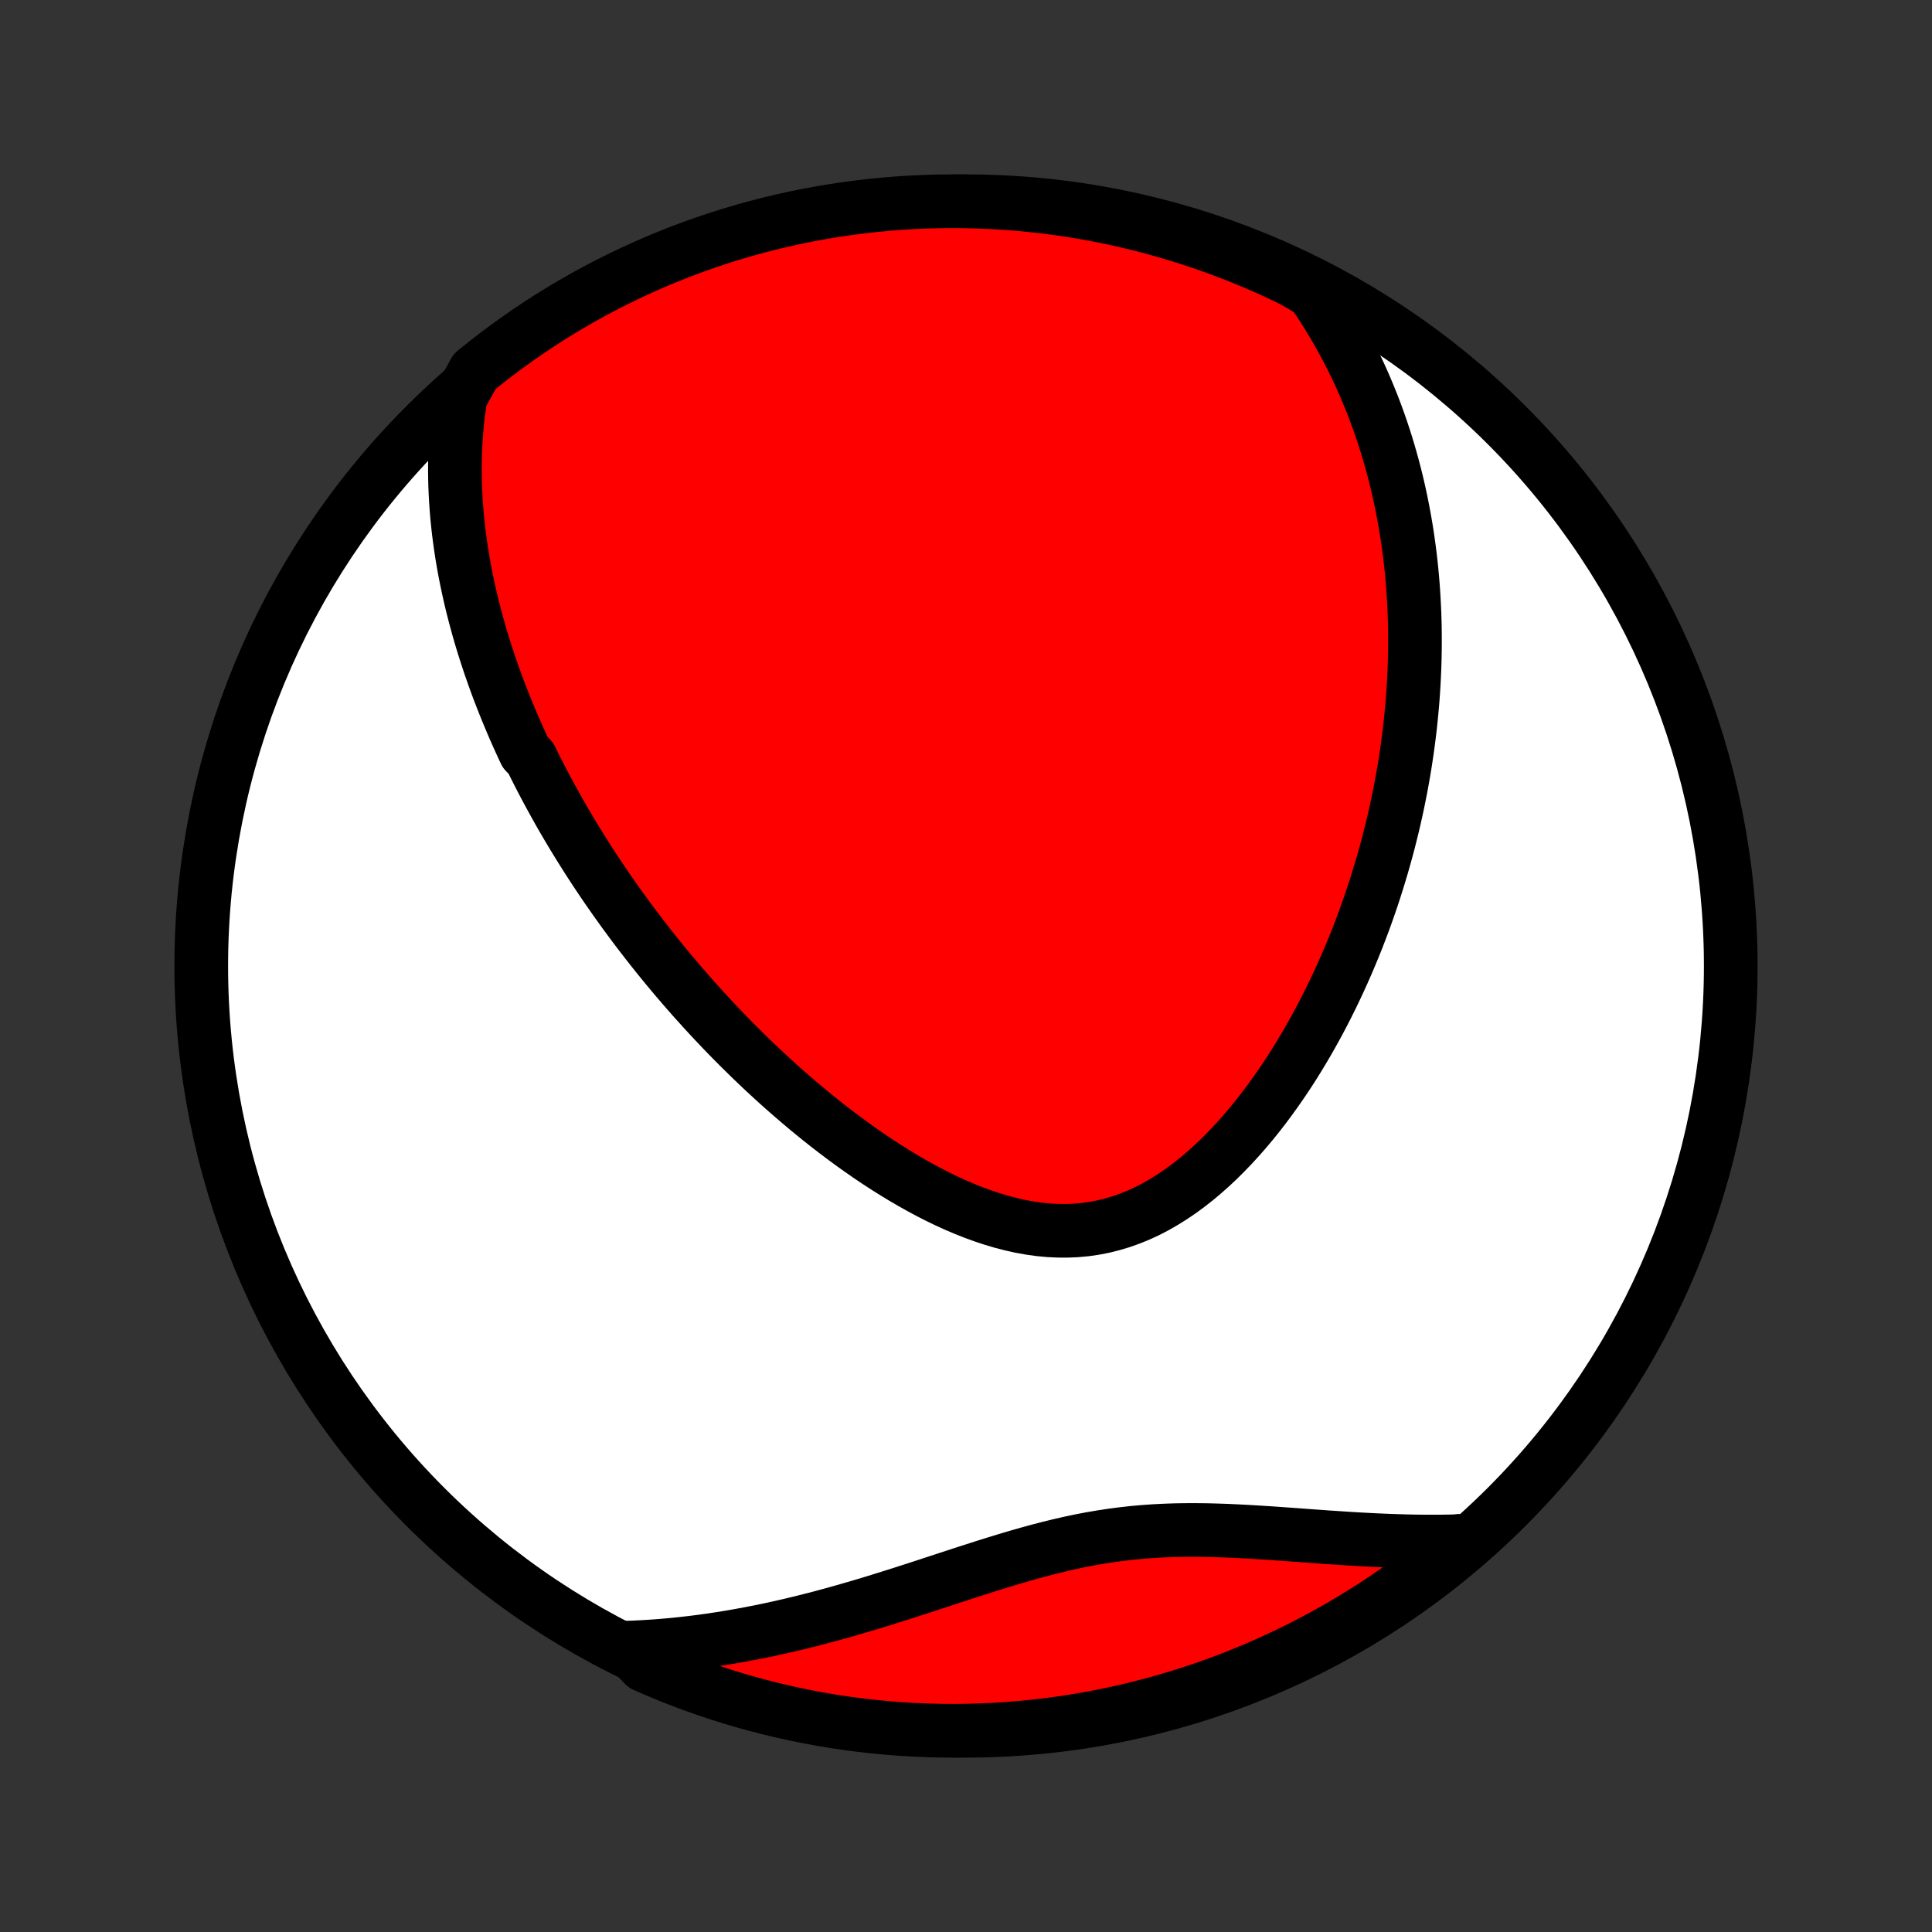<?xml version="1.0" encoding="utf-8" standalone="no"?>
<!DOCTYPE svg PUBLIC "-//W3C//DTD SVG 1.1//EN"
  "http://www.w3.org/Graphics/SVG/1.1/DTD/svg11.dtd">
<!-- Created with matplotlib (http://matplotlib.org/) -->
<svg height="72pt" version="1.1" viewBox="0 0 72 72" width="72pt" xmlns="http://www.w3.org/2000/svg" xmlns:xlink="http://www.w3.org/1999/xlink">
 <rect x="0" y="0" width="72" height="72" fill="#333333" stroke="none"/>
 <defs>
  <style type="text/css">
*{stroke-linecap:butt;stroke-linejoin:round;}
  </style>
 </defs>
 <g id="figure_1">
  <g id="patch_1">
   <path d="
M0 72
L72 72
L72 0
L0 0
z
" style="fill:none;"/>
  </g>
  <g id="axes_1">
   <g id="PatchCollection_1">
    <defs>
     <path d="
M36 -7.5
C43.558 -7.5 50.808 -10.503 56.153 -15.848
C61.497 -21.192 64.5 -28.442 64.5 -36
C64.5 -43.558 61.497 -50.808 56.153 -56.153
C50.808 -61.497 43.558 -64.5 36 -64.5
C28.442 -64.5 21.192 -61.497 15.848 -56.153
C10.503 -50.808 7.5 -43.558 7.5 -36
C7.5 -28.442 10.503 -21.192 15.848 -15.848
C21.192 -10.503 28.442 -7.5 36 -7.5
z
" id="C0_0_a811fe30f3"/>
     <path d="
M17.161 -57.196
L17.114 -56.88
L17.073 -56.568
L17.039 -56.258
L17.011 -55.951
L16.988 -55.646
L16.972 -55.344
L16.96 -55.045
L16.954 -54.749
L16.953 -54.456
L16.956 -54.165
L16.964 -53.877
L16.976 -53.591
L16.992 -53.308
L17.012 -53.028
L17.035 -52.749
L17.063 -52.474
L17.093 -52.201
L17.128 -51.93
L17.165 -51.661
L17.205 -51.395
L17.248 -51.131
L17.294 -50.869
L17.343 -50.609
L17.395 -50.352
L17.449 -50.096
L17.505 -49.842
L17.564 -49.59
L17.625 -49.34
L17.689 -49.091
L17.755 -48.845
L17.822 -48.6
L17.892 -48.356
L17.964 -48.114
L18.038 -47.874
L18.114 -47.635
L18.192 -47.397
L18.271 -47.161
L18.353 -46.926
L18.436 -46.692
L18.521 -46.459
L18.608 -46.228
L18.697 -45.998
L18.788 -45.768
L18.88 -45.539
L18.974 -45.312
L19.069 -45.085
L19.166 -44.859
L19.265 -44.634
L19.366 -44.41
L19.468 -44.186
L19.573 -43.962
L19.786 -43.74
L19.895 -43.517
L20.006 -43.296
L20.119 -43.075
L20.233 -42.853
L20.35 -42.633
L20.468 -42.413
L20.588 -42.193
L20.71 -41.973
L20.833 -41.753
L20.959 -41.533
L21.086 -41.314
L21.216 -41.094
L21.347 -40.875
L21.481 -40.655
L21.616 -40.436
L21.754 -40.216
L21.893 -39.996
L22.035 -39.776
L22.179 -39.556
L22.326 -39.335
L22.474 -39.114
L22.625 -38.893
L22.779 -38.672
L22.934 -38.45
L23.093 -38.228
L23.253 -38.005
L23.417 -37.782
L23.583 -37.558
L23.751 -37.334
L23.923 -37.11
L24.097 -36.885
L24.274 -36.659
L24.454 -36.433
L24.637 -36.206
L24.823 -35.979
L25.012 -35.752
L25.204 -35.524
L25.4 -35.295
L25.598 -35.066
L25.8 -34.836
L26.006 -34.606
L26.215 -34.375
L26.427 -34.144
L26.643 -33.913
L26.863 -33.681
L27.086 -33.449
L27.313 -33.217
L27.544 -32.985
L27.779 -32.753
L28.017 -32.52
L28.26 -32.288
L28.506 -32.056
L28.757 -31.825
L29.011 -31.593
L29.27 -31.363
L29.533 -31.133
L29.8 -30.904
L30.071 -30.676
L30.346 -30.45
L30.625 -30.225
L30.909 -30.001
L31.197 -29.78
L31.489 -29.561
L31.785 -29.344
L32.084 -29.131
L32.388 -28.92
L32.696 -28.713
L33.008 -28.51
L33.323 -28.312
L33.642 -28.118
L33.965 -27.929
L34.29 -27.747
L34.619 -27.57
L34.951 -27.401
L35.286 -27.239
L35.624 -27.085
L35.964 -26.94
L36.306 -26.805
L36.649 -26.68
L36.995 -26.566
L37.341 -26.463
L37.689 -26.373
L38.037 -26.296
L38.386 -26.233
L38.734 -26.184
L39.082 -26.151
L39.429 -26.134
L39.775 -26.132
L40.118 -26.147
L40.46 -26.179
L40.8 -26.228
L41.136 -26.294
L41.47 -26.378
L41.8 -26.477
L42.126 -26.594
L42.449 -26.726
L42.766 -26.873
L43.08 -27.036
L43.388 -27.213
L43.691 -27.403
L43.99 -27.605
L44.282 -27.82
L44.57 -28.046
L44.852 -28.282
L45.128 -28.527
L45.399 -28.781
L45.663 -29.044
L45.922 -29.313
L46.175 -29.589
L46.422 -29.871
L46.664 -30.159
L46.899 -30.451
L47.129 -30.748
L47.352 -31.048
L47.57 -31.352
L47.782 -31.658
L47.989 -31.967
L48.19 -32.278
L48.385 -32.591
L48.574 -32.905
L48.759 -33.22
L48.937 -33.536
L49.111 -33.852
L49.279 -34.169
L49.442 -34.486
L49.6 -34.803
L49.753 -35.119
L49.901 -35.435
L50.044 -35.75
L50.183 -36.065
L50.317 -36.379
L50.447 -36.692
L50.572 -37.003
L50.692 -37.314
L50.809 -37.623
L50.921 -37.932
L51.029 -38.239
L51.133 -38.544
L51.233 -38.848
L51.329 -39.151
L51.421 -39.452
L51.51 -39.751
L51.595 -40.05
L51.677 -40.346
L51.755 -40.641
L51.829 -40.935
L51.901 -41.227
L51.969 -41.518
L52.033 -41.807
L52.095 -42.095
L52.153 -42.381
L52.209 -42.666
L52.261 -42.949
L52.31 -43.231
L52.357 -43.512
L52.4 -43.792
L52.441 -44.07
L52.479 -44.347
L52.514 -44.623
L52.547 -44.898
L52.576 -45.171
L52.603 -45.444
L52.628 -45.715
L52.65 -45.985
L52.669 -46.255
L52.685 -46.523
L52.699 -46.791
L52.711 -47.058
L52.72 -47.324
L52.726 -47.59
L52.73 -47.854
L52.731 -48.118
L52.73 -48.382
L52.727 -48.645
L52.72 -48.907
L52.712 -49.169
L52.7 -49.43
L52.686 -49.691
L52.67 -49.952
L52.651 -50.213
L52.629 -50.473
L52.605 -50.733
L52.578 -50.993
L52.548 -51.252
L52.516 -51.512
L52.48 -51.772
L52.443 -52.032
L52.402 -52.291
L52.358 -52.551
L52.311 -52.811
L52.261 -53.072
L52.209 -53.332
L52.153 -53.593
L52.094 -53.854
L52.032 -54.115
L51.966 -54.377
L51.897 -54.639
L51.824 -54.901
L51.748 -55.164
L51.669 -55.428
L51.585 -55.691
L51.498 -55.956
L51.407 -56.221
L51.311 -56.486
L51.212 -56.753
L51.108 -57.019
L50.999 -57.287
L50.887 -57.555
L50.769 -57.824
L50.647 -58.093
L50.52 -58.363
L50.387 -58.633
L50.249 -58.904
L50.106 -59.176
L49.957 -59.448
L49.803 -59.721
L49.642 -59.995
L49.475 -60.269
L49.301 -60.543
L49.121 -60.817
L48.934 -61.092
L48.501 -61.367
L48.052 -61.612
L47.599 -61.826
L47.143 -62.033
L46.684 -62.231
L46.221 -62.422
L45.755 -62.604
L45.286 -62.779
L44.815 -62.945
L44.34 -63.103
L43.863 -63.252
L43.384 -63.394
L42.903 -63.527
L42.419 -63.651
L41.933 -63.768
L41.446 -63.876
L40.957 -63.975
L40.466 -64.066
L39.974 -64.148
L39.481 -64.222
L38.987 -64.287
L38.492 -64.343
L37.996 -64.391
L37.5 -64.43
L37.003 -64.46
L36.505 -64.482
L36.008 -64.496
L35.511 -64.5
L35.013 -64.496
L34.517 -64.483
L34.02 -64.461
L33.524 -64.431
L33.029 -64.392
L32.535 -64.345
L32.042 -64.288
L31.55 -64.224
L31.059 -64.15
L30.57 -64.068
L30.082 -63.978
L29.597 -63.879
L29.113 -63.771
L28.631 -63.655
L28.152 -63.531
L27.675 -63.398
L27.201 -63.257
L26.729 -63.108
L26.26 -62.95
L25.794 -62.784
L25.331 -62.61
L24.872 -62.428
L24.415 -62.237
L23.963 -62.039
L23.514 -61.833
L23.069 -61.619
L22.627 -61.397
L22.19 -61.168
L21.757 -60.931
L21.328 -60.686
L20.904 -60.433
L20.485 -60.174
L20.07 -59.907
L19.66 -59.632
L19.255 -59.35
L18.855 -59.062
L18.46 -58.766
L18.071 -58.463
L17.687 -58.154
z
" id="C0_1_4a7f053977"/>
     <path d="
M23.378 -10.597
L23.716 -10.61
L24.056 -10.628
L24.399 -10.65
L24.743 -10.677
L25.089 -10.708
L25.438 -10.744
L25.788 -10.784
L26.141 -10.829
L26.495 -10.878
L26.852 -10.932
L27.211 -10.99
L27.572 -11.053
L27.935 -11.12
L28.3 -11.191
L28.667 -11.267
L29.036 -11.348
L29.407 -11.432
L29.78 -11.521
L30.154 -11.614
L30.531 -11.711
L30.909 -11.812
L31.288 -11.917
L31.669 -12.026
L32.052 -12.137
L32.436 -12.252
L32.821 -12.37
L33.207 -12.491
L33.594 -12.613
L33.983 -12.738
L34.372 -12.864
L34.762 -12.992
L35.153 -13.12
L35.544 -13.248
L35.936 -13.376
L36.328 -13.502
L36.721 -13.628
L37.114 -13.751
L37.507 -13.871
L37.9 -13.988
L38.294 -14.101
L38.687 -14.209
L39.08 -14.311
L39.474 -14.408
L39.867 -14.498
L40.26 -14.581
L40.653 -14.656
L41.046 -14.723
L41.438 -14.783
L41.831 -14.834
L42.223 -14.878
L42.615 -14.913
L43.006 -14.941
L43.397 -14.961
L43.788 -14.975
L44.178 -14.981
L44.567 -14.982
L44.956 -14.978
L45.343 -14.968
L45.73 -14.955
L46.115 -14.937
L46.499 -14.917
L46.881 -14.894
L47.262 -14.87
L47.641 -14.844
L48.018 -14.817
L48.394 -14.79
L48.767 -14.762
L49.138 -14.736
L49.506 -14.709
L49.873 -14.685
L50.236 -14.661
L50.597 -14.639
L50.956 -14.62
L51.311 -14.602
L51.664 -14.587
L52.014 -14.574
L52.361 -14.564
L52.705 -14.556
L53.045 -14.552
L53.383 -14.551
L53.718 -14.552
L54.05 -14.557
L54.379 -14.566
L54.367 -14.577
L53.984 -14.208
L53.595 -13.89
L53.201 -13.58
L52.802 -13.276
L52.398 -12.979
L51.988 -12.69
L51.574 -12.407
L51.155 -12.132
L50.732 -11.864
L50.304 -11.603
L49.871 -11.349
L49.435 -11.104
L48.994 -10.865
L48.549 -10.634
L48.101 -10.412
L47.649 -10.197
L47.193 -9.989
L46.734 -9.79
L46.271 -9.599
L45.806 -9.415
L45.337 -9.24
L44.866 -9.073
L44.392 -8.914
L43.915 -8.764
L43.436 -8.621
L42.955 -8.487
L42.471 -8.362
L41.986 -8.244
L41.499 -8.136
L41.01 -8.036
L40.52 -7.944
L40.028 -7.861
L39.535 -7.786
L39.041 -7.72
L38.546 -7.663
L38.05 -7.614
L37.553 -7.574
L37.057 -7.542
L36.559 -7.52
L36.062 -7.505
L35.565 -7.5
L35.067 -7.503
L34.57 -7.515
L34.074 -7.536
L33.578 -7.565
L33.083 -7.603
L32.588 -7.65
L32.095 -7.705
L31.603 -7.769
L31.112 -7.841
L30.623 -7.922
L30.135 -8.012
L29.649 -8.11
L29.165 -8.217
L28.684 -8.332
L28.204 -8.455
L27.727 -8.587
L27.252 -8.727
L26.78 -8.876
L26.311 -9.033
L25.844 -9.198
L25.381 -9.371
L24.921 -9.552
L24.465 -9.741
L24.012 -9.939
z
" id="C0_2_d58e6a70b3"/>
    </defs>
    <g clip-path="url(#p1bffca34e9)">
     <use style="fill:#ffffff;stroke:#000000;stroke-width:2.0;" x="0.0" xlink:href="#C0_0_a811fe30f3" y="72.0"/>
    </g>
    <g clip-path="url(#p1bffca34e9)">
     <use style="fill:#ff0000;stroke:#000000;stroke-width:2.0;" x="0.0" xlink:href="#C0_1_4a7f053977" y="72.0"/>
    </g>
    <g clip-path="url(#p1bffca34e9)">
     <use style="fill:#ff0000;stroke:#000000;stroke-width:2.0;" x="0.0" xlink:href="#C0_2_d58e6a70b3" y="72.0"/>
    </g>
   </g>
  </g>
 </g>
 <defs>
  <clipPath id="p1bffca34e9">
   <rect height="72.0" width="72.0" x="0.0" y="0.0"/>
  </clipPath>
 </defs>
</svg>

